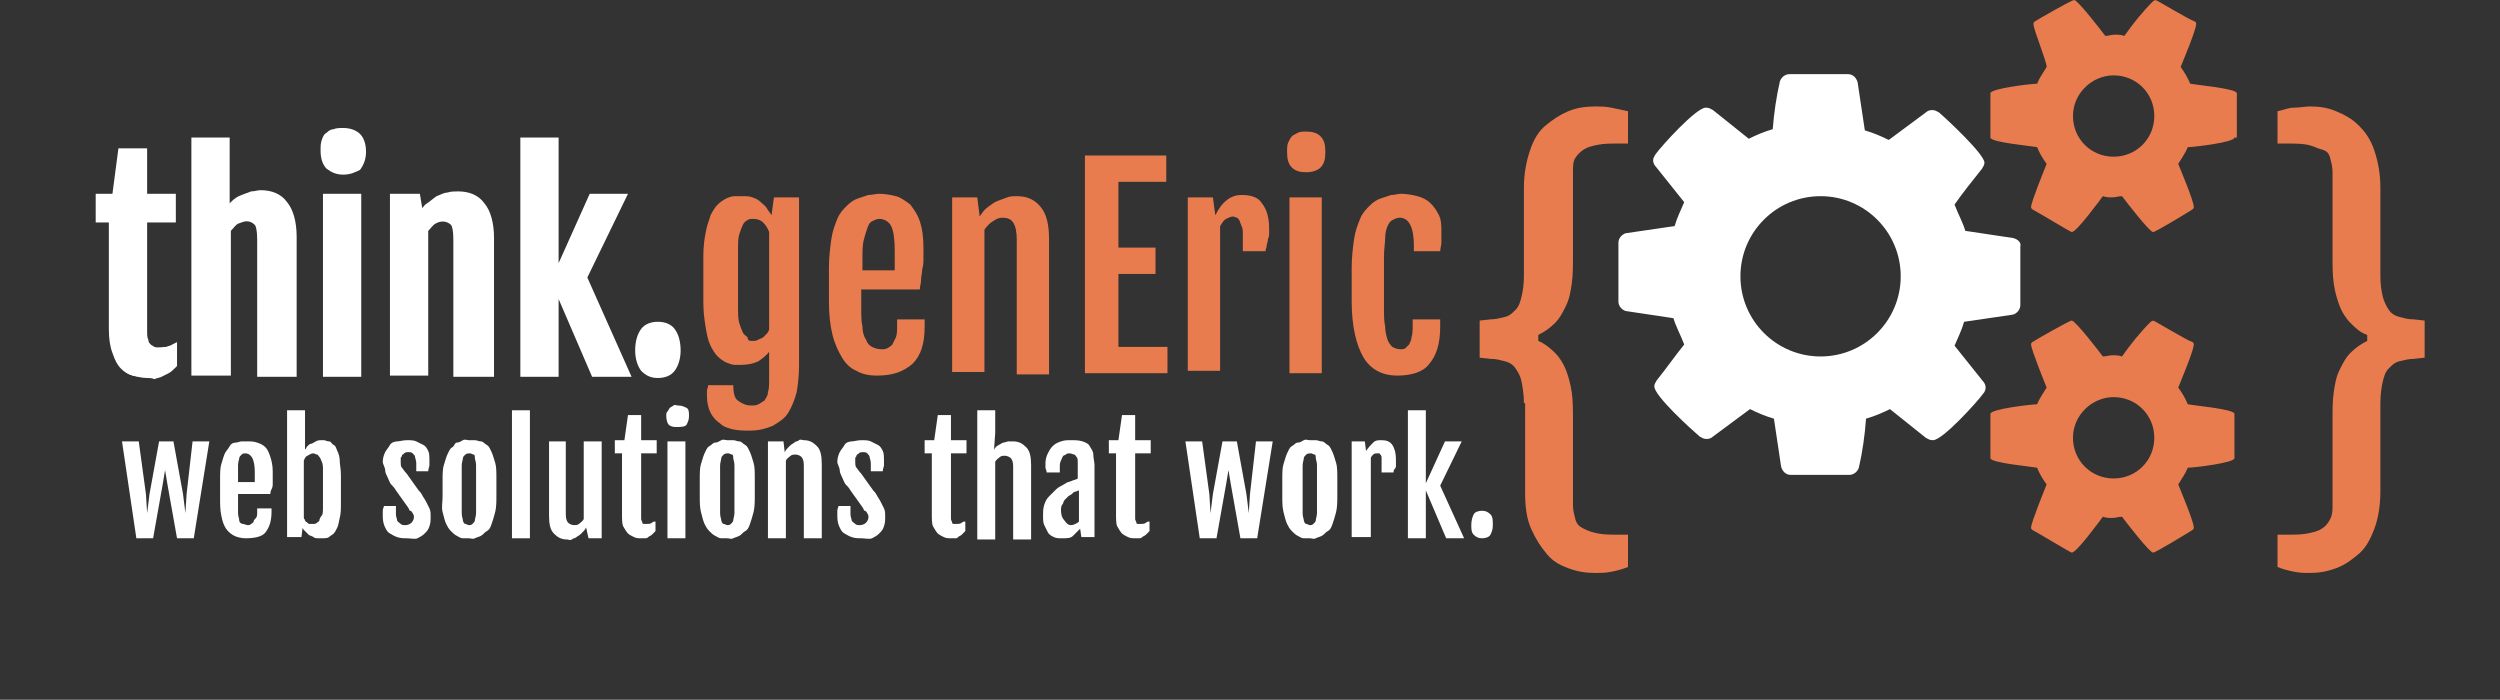 <?xml version="1.0" encoding="utf-8"?>
<!-- Generator: Adobe Illustrator 17.1.0, SVG Export Plug-In . SVG Version: 6.00 Build 0)  -->
<!DOCTYPE svg PUBLIC "-//W3C//DTD SVG 1.1//EN" "http://www.w3.org/Graphics/SVG/1.1/DTD/svg11.dtd">
<svg version="1.1" id="Layer_1" xmlns="http://www.w3.org/2000/svg" xmlns:xlink="http://www.w3.org/1999/xlink" x="0px" y="0px"
	 viewBox="0 0 209 58.5" enable-background="new 0 0 209 58.5" xml:space="preserve">
<rect x="0" y="0" width="209" height="58.5" fill="#333333" stroke="none"/>
<g>
	<g>
		<path fill="#E97C4E" d="M127.4,33.7c0-0.7-0.1-1.3-0.2-1.8s-0.3-0.8-0.5-1.1s-0.5-0.5-0.9-0.6s-0.7-0.2-1.2-0.2l-0.9-0.1v-3.1
			l0.9-0.1c0.4,0,0.8-0.1,1.2-0.2s0.6-0.3,0.9-0.6s0.4-0.7,0.5-1.1s0.2-1,0.2-1.7v-7.4c0-1.2,0.2-2.2,0.5-3.1s0.7-1.6,1.3-2.1
			s1.2-0.9,1.9-1.2s1.5-0.4,2.3-0.4c0.4,0,0.8,0,1.3,0.1s0.9,0.2,1.4,0.3V12h-0.7c-0.7,0-1.3,0-1.8,0.1s-0.9,0.2-1.2,0.4
			s-0.5,0.4-0.7,0.7s-0.2,0.7-0.2,1.2v7c0,0.9,0,1.6-0.1,2.3s-0.2,1.3-0.5,1.9s-0.5,1-0.9,1.4s-0.8,0.7-1.4,1v0.5
			c0.5,0.2,1,0.6,1.4,1s0.7,0.9,0.9,1.4s0.4,1.2,0.5,1.9s0.1,1.5,0.1,2.3v7.1c0,0.5,0.1,0.8,0.2,1.2s0.3,0.6,0.7,0.8
			s0.7,0.3,1.2,0.4s1.1,0.1,1.8,0.1h0.7v2.7c-0.5,0.2-0.9,0.3-1.4,0.4s-0.9,0.1-1.3,0.1c-0.8,0-1.5-0.1-2.3-0.4s-1.3-0.6-1.8-1.2
			s-0.9-1.2-1.3-2.1s-0.5-1.9-0.5-3.1V33.7z"/>
	</g>
	<g>
		<path fill="#E97C4E" d="M191.1,44.7c0.7,0,1.3,0,1.8-0.1s0.9-0.2,1.2-0.4s0.5-0.4,0.7-0.8s0.2-0.7,0.2-1.2v-7.1
			c0-0.9,0-1.6,0.1-2.3s0.2-1.3,0.5-1.9s0.5-1,0.9-1.4s0.8-0.7,1.4-1v-0.5c-0.6-0.2-1-0.6-1.4-1s-0.7-0.9-0.9-1.4s-0.4-1.2-0.5-1.9
			s-0.1-1.5-0.1-2.3v-7c0-0.5-0.1-0.8-0.2-1.2s-0.3-0.6-0.7-0.7s-0.7-0.3-1.2-0.4s-1.1-0.1-1.8-0.1h-0.7V9.3
			c0.5-0.1,0.9-0.3,1.4-0.3s0.9-0.1,1.3-0.1c0.8,0,1.5,0.1,2.2,0.4s1.3,0.6,1.9,1.2s1,1.2,1.3,2.1s0.5,1.9,0.5,3.1v7.4
			c0,0.7,0.1,1.3,0.2,1.7s0.3,0.8,0.5,1.1s0.5,0.5,0.9,0.6s0.7,0.2,1.2,0.2l0.9,0.1v3.1l-0.9,0.1c-0.4,0-0.8,0.1-1.2,0.2
			s-0.6,0.3-0.9,0.6s-0.4,0.7-0.5,1.1s-0.2,1.1-0.2,1.8v7.4c0,1.2-0.2,2.3-0.5,3.1s-0.7,1.6-1.3,2.1s-1.1,0.9-1.9,1.2
			s-1.5,0.4-2.2,0.4c-0.4,0-0.8,0-1.3-0.1s-0.9-0.2-1.4-0.4v-2.7H191.1z"/>
	</g>
</g>
<g>
	<g>
		<path fill="#FFFFFF" d="M9.4,18.4H8.2v-1.9h1.4l0.5-3.8h1.9v3.8h2.4v1.9h-2.4v9.4c0,0.3,0,0.6,0.1,0.8s0.1,0.3,0.3,0.5
			c0.1,0.1,0.2,0.2,0.4,0.2s0.3,0.1,0.4,0.1c0.3,0,0.5,0,0.7-0.1s0.4-0.2,0.6-0.3v1.5c-0.2,0.2-0.3,0.3-0.5,0.5
			c-0.2,0.1-0.4,0.2-0.6,0.3s-0.4,0.1-0.6,0.2c-0.2,0-0.4,0-0.6,0c-0.4,0-0.7,0-1.1-0.1c-0.3-0.1-0.7-0.3-0.9-0.6
			C10,30.4,9.8,30,9.6,29.5s-0.2-1.1-0.2-1.9V18.4z"/>
		<path fill="#FFFFFF" d="M12.3,31.6c-0.4,0-0.8-0.1-1.2-0.2c-0.4-0.1-0.7-0.3-1-0.6c-0.3-0.3-0.5-0.7-0.7-1.3
			c-0.2-0.5-0.3-1.2-0.3-2v-8.9H8v-2.4h1.4l0.5-3.8h2.4v3.8h2.4v2.4h-2.4v9.1c0,0.3,0,0.5,0.1,0.7c0,0.2,0.1,0.3,0.2,0.4
			c0.1,0.1,0.2,0.1,0.3,0.2c0.3,0.1,0.7,0,1,0c0.2-0.1,0.4-0.1,0.5-0.2l0.4-0.2v2l-0.1,0.1c-0.2,0.2-0.4,0.4-0.6,0.5
			c-0.2,0.1-0.4,0.2-0.6,0.3c-0.2,0.1-0.4,0.1-0.6,0.2C12.7,31.6,12.5,31.6,12.3,31.6z M8.5,18.2h1.1v9.4c0,0.8,0.1,1.4,0.2,1.9
			c0.1,0.5,0.3,0.8,0.6,1.1c0.2,0.3,0.5,0.4,0.8,0.5c0.5,0.1,1,0.2,1.6,0.1c0.2,0,0.4-0.1,0.5-0.1c0.2-0.1,0.3-0.2,0.5-0.3
			c0.1-0.1,0.3-0.2,0.4-0.4v-1c-0.1,0-0.2,0.1-0.3,0.1c-0.4,0.1-0.9,0.2-1.3,0c-0.2,0-0.4-0.1-0.5-0.3c-0.1-0.1-0.2-0.3-0.3-0.6
			c-0.1-0.2-0.1-0.5-0.1-0.8v-9.6h2.4v-1.4h-2.4v-3.8h-1.5l-0.5,3.8H8.5V18.2z"/>
	</g>
	<g>
		<path fill="#FFFFFF" d="M16.3,11.8H19v3.5l-0.1,2.5c0.2-0.3,0.4-0.5,0.6-0.7c0.2-0.2,0.5-0.3,0.7-0.4c0.2-0.1,0.5-0.2,0.7-0.2
			s0.5-0.1,0.8-0.1c0.9,0,1.5,0.3,2,0.9c0.5,0.6,0.7,1.5,0.7,2.7v11.3h-2.7V20c0-0.6-0.1-1.1-0.3-1.4s-0.5-0.4-0.9-0.4
			c-0.3,0-0.5,0.1-0.8,0.3S19.2,19,19,19.3v11.9h-2.7V11.8z"/>
		<path fill="#FFFFFF" d="M24.7,31.5h-3.2V20c0-0.7-0.1-1.1-0.2-1.2c-0.2-0.2-0.4-0.3-0.7-0.3c-0.2,0-0.4,0.1-0.7,0.2
			c-0.2,0.1-0.4,0.4-0.6,0.6v12.1H16V11.5h3.2v3.7L19.2,17c0.1-0.1,0.1-0.1,0.2-0.2c0.2-0.2,0.5-0.4,0.8-0.5
			c0.3-0.1,0.5-0.2,0.8-0.3c0.3,0,0.5-0.1,0.8-0.1c0.9,0,1.7,0.3,2.2,1c0.5,0.6,0.8,1.6,0.8,2.9V31.5z M22,31h2.2v-11
			c0-1.1-0.2-2-0.6-2.6c-0.4-0.5-1-0.8-1.8-0.8c-0.2,0-0.5,0-0.7,0.1c-0.2,0-0.5,0.1-0.7,0.2c-0.2,0.1-0.5,0.2-0.7,0.4
			c-0.2,0.2-0.4,0.4-0.6,0.6l-0.5,0.7l0.2-3.4l0-3.2h-2.2V31h2.2V19.2l0-0.1c0.2-0.3,0.5-0.6,0.8-0.8c0.3-0.2,0.6-0.3,1-0.3
			c0.5,0,0.8,0.2,1.1,0.5c0.2,0.3,0.4,0.8,0.4,1.5V31z"/>
	</g>
	<g>
		<path fill="#FFFFFF" d="M28.7,14.4c-0.5,0-0.9-0.1-1.2-0.4c-0.3-0.3-0.4-0.7-0.4-1.3c0-0.3,0-0.6,0.1-0.8s0.2-0.4,0.3-0.5
			c0.1-0.1,0.3-0.2,0.5-0.3c0.2-0.1,0.4-0.1,0.7-0.1c0.5,0,0.9,0.1,1.2,0.4s0.4,0.7,0.4,1.3c0,0.6-0.1,1-0.4,1.3
			C29.6,14.2,29.2,14.4,28.7,14.4z M27.3,16.5H30v14.7h-2.7V16.5z"/>
		<path fill="#FFFFFF" d="M30.2,31.5H27V16.2h3.2V31.5z M27.5,31h2.2V16.7h-2.2V31z M28.7,14.6c-0.6,0-1-0.2-1.4-0.5
			c-0.3-0.3-0.5-0.8-0.5-1.5c0-0.4,0-0.6,0.1-0.9c0.1-0.3,0.2-0.5,0.4-0.6c0.2-0.2,0.4-0.3,0.6-0.3c0.2-0.1,0.5-0.1,0.8-0.1
			c0.6,0,1.1,0.2,1.4,0.5c0.3,0.3,0.5,0.8,0.5,1.5c0,0.6-0.2,1.1-0.5,1.5C29.7,14.4,29.3,14.6,28.7,14.6z M28.7,11.2
			c-0.2,0-0.4,0-0.6,0.1c-0.2,0-0.3,0.1-0.4,0.2c-0.1,0.1-0.2,0.2-0.3,0.4c-0.1,0.2-0.1,0.4-0.1,0.7c0,0.5,0.1,0.9,0.4,1.1
			c0.2,0.3,0.6,0.4,1,0.4c0.5,0,0.8-0.1,1-0.4c0.2-0.3,0.4-0.6,0.4-1.1c0-0.5-0.1-0.9-0.3-1.1C29.5,11.3,29.1,11.2,28.7,11.2z"/>
	</g>
	<g>
		<path fill="#FFFFFF" d="M32.8,16.5h2.1l0.2,1.6v0c0.2-0.3,0.4-0.6,0.7-0.8s0.5-0.4,0.8-0.5c0.3-0.1,0.5-0.2,0.8-0.3
			s0.5-0.1,0.8-0.1c0.9,0,1.5,0.3,2,0.9c0.5,0.6,0.7,1.5,0.7,2.7v11.3h-2.7V20c0-0.6-0.1-1.1-0.3-1.4s-0.5-0.4-0.9-0.4
			c-0.3,0-0.5,0.1-0.8,0.3s-0.5,0.4-0.7,0.7v11.9h-2.7V16.5z"/>
		<path fill="#FFFFFF" d="M41.1,31.5h-3.2V20c0-0.7-0.1-1.1-0.2-1.2c-0.3-0.3-0.8-0.4-1.3-0.1c-0.2,0.1-0.4,0.4-0.6,0.6v12.1h-3.2
			V16.2h2.5l0.2,1.2c0.1-0.1,0.2-0.3,0.4-0.4c0.3-0.2,0.5-0.4,0.8-0.6c0.3-0.1,0.6-0.3,0.9-0.3c0.3-0.1,0.6-0.1,0.9-0.1
			c0.9,0,1.7,0.3,2.2,1c0.5,0.6,0.8,1.6,0.8,2.9V31.5z M38.4,31h2.2v-11c0-1.1-0.2-2-0.6-2.6c-0.4-0.5-1-0.8-1.8-0.8
			c-0.3,0-0.5,0-0.8,0.1c-0.3,0.1-0.5,0.1-0.7,0.3c-0.2,0.1-0.5,0.3-0.7,0.5s-0.4,0.5-0.6,0.8l-0.5,0.7v-0.9l-0.2-1.3H33V31h2.2
			V19.2l0-0.1c0.2-0.3,0.5-0.6,0.8-0.8c0.3-0.2,0.6-0.3,0.9-0.3c0.5,0,0.8,0.2,1.1,0.5c0.2,0.3,0.4,0.8,0.4,1.5V31z"/>
	</g>
	<g>
		<path fill="#FFFFFF" d="M43.7,11.8h2.7V23h0.1l3-6.5h2.6l-3.3,6.7l3.6,8h-2.8l-3.1-7.3h-0.1v7.3h-2.7V11.8z"/>
		<path fill="#FFFFFF" d="M52.8,31.5h-3.3l-2.8-6.5v6.5h-3.2V11.5h3.2V22l2.6-5.8h3.2l-3.4,7L52.8,31.5z M49.8,31H52l-3.5-7.7
			l3.1-6.5h-2l-3,6.5h-0.5V12H44V31h2.2v-7.3h0.5L49.8,31z"/>
	</g>
	<g>
		<path fill="#FFFFFF" d="M53.4,29.3c0-0.8,0.2-1.3,0.4-1.6c0.3-0.3,0.7-0.5,1.2-0.5c0.5,0,0.9,0.2,1.2,0.5c0.3,0.3,0.4,0.9,0.4,1.6
			c0,0.7-0.1,1.2-0.4,1.5c-0.3,0.4-0.7,0.5-1.2,0.5c-0.5,0-0.9-0.2-1.2-0.5C53.5,30.5,53.4,30,53.4,29.3z"/>
		<path fill="#FFFFFF" d="M55,31.6c-0.6,0-1-0.2-1.4-0.6c-0.3-0.4-0.5-1-0.5-1.7c0-0.8,0.2-1.4,0.5-1.8c0.3-0.4,0.8-0.6,1.4-0.6
			c0.6,0,1.1,0.2,1.4,0.6c0.3,0.4,0.5,1,0.5,1.8c0,0.7-0.2,1.3-0.5,1.7C56.1,31.4,55.6,31.6,55,31.6z M55,27.4c-0.4,0-0.8,0.1-1,0.4
			c-0.3,0.3-0.4,0.8-0.4,1.5c0,0.6,0.1,1.1,0.4,1.4c0.3,0.3,0.6,0.4,1,0.4c0.5,0,0.8-0.1,1.1-0.4c0.3-0.3,0.4-0.8,0.4-1.4
			c0-0.6-0.1-1.1-0.4-1.4C55.8,27.6,55.5,27.4,55,27.4z"/>
	</g>
	<g>
		<path fill="#E97C4E" d="M61.3,32.2c0,0.6,0.1,1.1,0.4,1.3s0.6,0.4,1.1,0.4c0.2,0,0.4,0,0.6-0.1c0.2-0.1,0.3-0.2,0.5-0.3
			c0.1-0.2,0.3-0.4,0.3-0.7c0.1-0.3,0.1-0.7,0.1-1.1v-2.3c-0.2,0.3-0.6,0.6-0.9,0.8c-0.4,0.2-0.9,0.3-1.4,0.3c-0.2,0-0.4,0-0.6,0
			s-0.4-0.1-0.7-0.2c-0.2-0.1-0.5-0.3-0.7-0.5c-0.2-0.2-0.4-0.5-0.6-0.9c-0.2-0.4-0.3-0.9-0.4-1.5c-0.1-0.6-0.2-1.3-0.2-2.1v-3.9
			c0-0.8,0.1-1.5,0.2-2c0.1-0.6,0.3-1,0.4-1.4c0.2-0.4,0.4-0.7,0.6-0.9c0.2-0.2,0.5-0.4,0.7-0.5c0.2-0.1,0.5-0.2,0.7-0.2
			c0.2,0,0.4,0,0.6,0c0.4,0,0.7,0,0.9,0.1c0.3,0.1,0.5,0.2,0.7,0.4s0.4,0.3,0.5,0.5s0.3,0.4,0.4,0.6l0.2-1.5h2.1v14.1
			c0,0.8-0.1,1.6-0.2,2.2c-0.2,0.7-0.4,1.2-0.7,1.7c-0.3,0.5-0.8,0.8-1.3,1.1c-0.5,0.2-1.1,0.4-1.9,0.4c-0.5,0-0.9,0-1.4-0.1
			c-0.4-0.1-0.8-0.2-1.1-0.5c-0.3-0.2-0.6-0.5-0.8-0.9c-0.2-0.4-0.3-0.9-0.3-1.4c0-0.1,0-0.2,0-0.4s0.1-0.3,0.1-0.5H61.3z
			 M62.9,28.5c0.2,0,0.3,0,0.5-0.1c0.1-0.1,0.3-0.1,0.4-0.2s0.2-0.2,0.3-0.3c0.1-0.1,0.2-0.3,0.2-0.4v-8.1c-0.1-0.3-0.3-0.6-0.5-0.8
			c-0.2-0.2-0.5-0.3-0.8-0.3c-0.2,0-0.4,0-0.5,0.1c-0.2,0.1-0.3,0.2-0.4,0.4c-0.1,0.2-0.2,0.5-0.3,0.8c-0.1,0.3-0.1,0.8-0.1,1.3v4.8
			c0,0.5,0,1,0.1,1.3c0.1,0.3,0.2,0.6,0.3,0.8c0.1,0.2,0.3,0.3,0.4,0.4C62.5,28.5,62.7,28.5,62.9,28.5z"/>
	</g>
	<g>
		<path fill="#E97C4E" d="M73.3,31.4c-0.6,0-1.2-0.1-1.7-0.4c-0.5-0.2-0.9-0.6-1.2-1.1s-0.6-1.1-0.8-1.9c-0.2-0.8-0.3-1.7-0.3-2.8
			v-2.8c0-0.9,0.1-1.7,0.2-2.4c0.1-0.7,0.3-1.2,0.5-1.7s0.5-0.8,0.8-1.1s0.6-0.5,0.9-0.6c0.3-0.1,0.6-0.2,0.9-0.3
			c0.3,0,0.6-0.1,0.9-0.1c0.5,0,1,0.1,1.4,0.2c0.4,0.1,0.8,0.4,1.2,0.7c0.3,0.4,0.6,0.8,0.8,1.4c0.2,0.6,0.3,1.3,0.3,2.2
			c0,0.3,0,0.6,0,0.9c0,0.3,0,0.6-0.1,0.9c0,0.3-0.1,0.6-0.1,0.9c0,0.3-0.1,0.5-0.1,0.8h-4.9v1.5c0,0.6,0,1.2,0.1,1.6
			c0,0.4,0.1,0.8,0.3,1.1c0.1,0.3,0.3,0.5,0.5,0.6s0.5,0.2,0.8,0.2c0.2,0,0.3,0,0.5-0.1c0.2-0.1,0.3-0.2,0.4-0.3
			c0.1-0.2,0.2-0.4,0.3-0.6c0.1-0.3,0.1-0.6,0.1-1v-0.5h2.3v0.6c0,1.4-0.3,2.4-1,3.1C75.5,31.1,74.6,31.4,73.3,31.4z M74.8,22.5
			c0-0.1,0-0.2,0-0.3c0-0.1,0-0.3,0-0.4c0-0.1,0-0.3,0-0.4c0-0.1,0-0.3,0-0.4c0-1-0.1-1.7-0.3-2.1c-0.2-0.4-0.6-0.6-1-0.6
			c-0.2,0-0.4,0.1-0.6,0.2c-0.2,0.1-0.3,0.3-0.4,0.6c-0.1,0.3-0.2,0.6-0.3,1c-0.1,0.4-0.1,1-0.1,1.6v0.9H74.8z"/>
	</g>
	<g>
		<path fill="#E97C4E" d="M79.6,16.5h2.1l0.2,1.6v0c0.2-0.3,0.4-0.6,0.7-0.8s0.5-0.4,0.8-0.5c0.3-0.1,0.5-0.2,0.8-0.3
			s0.5-0.1,0.8-0.1c0.9,0,1.5,0.3,2,0.9c0.5,0.6,0.7,1.5,0.7,2.7v11.3H85V20c0-0.6-0.1-1.1-0.3-1.4s-0.5-0.4-0.9-0.4
			c-0.3,0-0.5,0.1-0.8,0.3s-0.5,0.4-0.7,0.7v11.9h-2.7V16.5z"/>
	</g>
	<g>
		<path fill="#E97C4E" d="M90.7,13h6.8v2.2h-4v5.5h3.1v2.2h-3.1V29h4.1v2.2h-6.9V13z"/>
	</g>
	<g>
		<path fill="#E97C4E" d="M99.4,16.5h2l0.2,1.5c0.3-0.6,0.6-1,1-1.3c0.4-0.3,0.8-0.4,1.2-0.4c0.8,0,1.4,0.2,1.7,0.7
			c0.4,0.5,0.6,1.2,0.6,2.1c0,0.1,0,0.3,0,0.4s0,0.3-0.1,0.5c0,0.2-0.1,0.4-0.1,0.5c0,0.2-0.1,0.3-0.1,0.5h-1.9v-1.4
			c0-0.3,0-0.5-0.1-0.7s-0.1-0.3-0.2-0.5c-0.1-0.1-0.1-0.2-0.2-0.2c-0.1,0-0.2-0.1-0.3-0.1c-0.2,0-0.4,0.1-0.6,0.2
			c-0.2,0.1-0.3,0.3-0.5,0.6v12.1h-2.7V16.5z"/>
	</g>
	<g>
		<path fill="#E97C4E" d="M109.2,14.4c-0.5,0-0.9-0.1-1.2-0.4c-0.3-0.3-0.4-0.7-0.4-1.3c0-0.3,0-0.6,0.1-0.8s0.2-0.4,0.3-0.5
			c0.1-0.1,0.3-0.2,0.5-0.3c0.2-0.1,0.4-0.1,0.7-0.1c0.5,0,0.9,0.1,1.2,0.4s0.4,0.7,0.4,1.3c0,0.6-0.1,1-0.4,1.3
			C110.2,14.2,109.8,14.4,109.2,14.4z M107.8,16.5h2.7v14.7h-2.7V16.5z"/>
	</g>
	<g>
		<path fill="#E97C4E" d="M116.8,31.4c-1.2,0-2.2-0.5-2.8-1.5s-1-2.6-1-4.7v-2.8c0-0.9,0.1-1.7,0.2-2.4s0.3-1.2,0.5-1.7
			s0.5-0.8,0.8-1.1c0.3-0.3,0.6-0.5,0.9-0.6c0.3-0.1,0.6-0.2,0.9-0.3c0.3,0,0.6-0.1,0.8-0.1c0.5,0,1,0.1,1.4,0.2s0.8,0.3,1.1,0.6
			c0.3,0.3,0.5,0.6,0.7,1c0.2,0.4,0.2,0.9,0.2,1.4c0,0.3,0,0.6,0,0.9c0,0.2-0.1,0.5-0.1,0.7h-2.2v-0.5c0-0.7-0.1-1.3-0.3-1.7
			c-0.2-0.4-0.5-0.6-0.9-0.6c-0.2,0-0.4,0.1-0.6,0.2c-0.2,0.1-0.3,0.3-0.4,0.5c-0.1,0.2-0.2,0.6-0.2,1s-0.1,0.9-0.1,1.6v4.2
			c0,0.6,0,1.2,0.1,1.6c0,0.4,0.1,0.8,0.2,1.1c0.1,0.3,0.3,0.5,0.4,0.6c0.2,0.1,0.4,0.2,0.7,0.2c0.1,0,0.3,0,0.4-0.1
			c0.1-0.1,0.2-0.2,0.3-0.3c0.1-0.2,0.2-0.4,0.2-0.6c0.1-0.3,0.1-0.6,0.1-1v-0.5h2.3v0.6c0,1.4-0.3,2.4-0.9,3.1
			C119,31.1,118,31.4,116.8,31.4z"/>
	</g>
</g>
<g>
	<g>
		<path fill="#FFFFFF" d="M10.2,36.9h1.4l0.6,4.4l0.1,1.6h0l0.2-1.6l0.8-4.4h1.2l0.8,4.4l0.2,1.6h0l0.1-1.6l0.5-4.4h1.4l-1.3,8.1
			h-1.4l-0.8-4.5l-0.2-1.2h0l-0.2,1.2l-0.8,4.5h-1.4L10.2,36.9z"/>
	</g>
	<g>
		<path fill="#FFFFFF" d="M20.5,45c-0.3,0-0.7-0.1-0.9-0.2s-0.5-0.3-0.7-0.6s-0.3-0.6-0.4-1.1s-0.1-0.9-0.1-1.5v-1.5
			c0-0.5,0-1,0.1-1.3s0.2-0.7,0.3-0.9s0.3-0.4,0.4-0.6s0.3-0.3,0.5-0.3s0.3-0.1,0.5-0.1s0.3,0,0.5,0c0.3,0,0.5,0,0.8,0.1
			s0.5,0.2,0.7,0.4s0.3,0.5,0.4,0.8s0.2,0.7,0.2,1.2c0,0.2,0,0.3,0,0.5s0,0.3,0,0.5s0,0.3-0.1,0.5s-0.1,0.3-0.1,0.4h-2.7V42
			c0,0.4,0,0.6,0,0.9s0.1,0.4,0.1,0.6s0.2,0.3,0.3,0.3s0.3,0.1,0.4,0.1c0.1,0,0.2,0,0.3-0.1s0.2-0.1,0.2-0.2s0.1-0.2,0.2-0.3
			s0.1-0.3,0.1-0.5v-0.3h1.2v0.3c0,0.8-0.2,1.3-0.5,1.7S21.2,45,20.5,45z M21.3,40.2c0,0,0-0.1,0-0.2s0-0.1,0-0.2s0-0.2,0-0.2
			s0-0.1,0-0.2c0-0.5-0.1-0.9-0.2-1.1s-0.3-0.4-0.6-0.4c-0.1,0-0.2,0-0.3,0.1s-0.2,0.2-0.2,0.3s-0.1,0.3-0.1,0.6s0,0.5,0,0.9v0.5
			H21.3z"/>
	</g>
	<g>
		<path fill="#FFFFFF" d="M24,34.3h1.5v2.2l0,1.1l0,0c0.1-0.1,0.1-0.2,0.2-0.3s0.2-0.2,0.3-0.2s0.2-0.1,0.4-0.2s0.3-0.1,0.4-0.1
			c0.1,0,0.2,0,0.3,0s0.2,0.1,0.4,0.1s0.2,0.2,0.4,0.3s0.2,0.3,0.3,0.5s0.2,0.5,0.2,0.8s0.1,0.7,0.1,1.2v2.4c0,0.5,0,0.8-0.1,1.2
			s-0.1,0.6-0.2,0.8s-0.2,0.4-0.3,0.5s-0.3,0.2-0.4,0.3S27.1,45,27,45s-0.2,0-0.3,0c-0.2,0-0.4,0-0.5-0.1s-0.3-0.1-0.4-0.2
			s-0.2-0.2-0.3-0.3s-0.2-0.2-0.2-0.3l-0.1,0.8H24V34.3z M25.4,43.3c0,0.1,0.1,0.1,0.1,0.2s0.1,0.1,0.2,0.2s0.1,0.1,0.2,0.1
			s0.2,0,0.3,0c0.1,0,0.2,0,0.3-0.1s0.2-0.1,0.2-0.2s0.1-0.3,0.2-0.4s0.1-0.4,0.1-0.7v-3.1c0-0.3,0-0.5-0.1-0.7s-0.1-0.3-0.2-0.4
			s-0.1-0.2-0.2-0.2s-0.2-0.1-0.3-0.1c-0.2,0-0.3,0.1-0.5,0.2s-0.2,0.2-0.3,0.4V43.3z"/>
	</g>
	<g>
		<path fill="#FFFFFF" d="M32,43.2c0-0.2,0-0.3,0-0.5s0.1-0.3,0.1-0.4h1c0,0.3,0,0.5,0,0.7s0.1,0.4,0.1,0.5s0.2,0.2,0.3,0.3
			s0.2,0.1,0.4,0.1c0.2,0,0.4-0.1,0.5-0.2s0.2-0.3,0.2-0.4c0-0.1,0-0.2,0-0.2s-0.1-0.2-0.1-0.2s-0.1-0.2-0.2-0.2s-0.1-0.2-0.2-0.3
			L33.1,41c-0.1-0.2-0.3-0.4-0.4-0.5s-0.2-0.4-0.3-0.6s-0.2-0.4-0.2-0.6S32,38.8,32,38.6c0-0.3,0.1-0.6,0.2-0.8s0.3-0.4,0.4-0.6
			s0.4-0.3,0.6-0.3s0.5-0.1,0.8-0.1c0.3,0,0.6,0,0.8,0.1s0.4,0.2,0.6,0.3s0.3,0.3,0.4,0.5s0.1,0.5,0.1,0.7c0,0.2,0,0.4,0,0.5
			s-0.1,0.3-0.1,0.5h-1c0-0.3,0-0.5,0-0.7s-0.1-0.4-0.1-0.5s-0.1-0.2-0.2-0.3s-0.2-0.1-0.4-0.1c-0.1,0-0.2,0-0.3,0.1
			s-0.2,0.1-0.2,0.2s-0.1,0.1-0.1,0.2s0,0.2,0,0.3c0,0.2,0,0.4,0.1,0.5s0.2,0.3,0.4,0.5L35,41c0.1,0.1,0.2,0.2,0.3,0.4
			s0.2,0.3,0.3,0.5s0.2,0.4,0.3,0.6s0.1,0.4,0.1,0.7c0,0.3,0,0.5-0.1,0.8s-0.2,0.4-0.4,0.6s-0.4,0.3-0.6,0.4S34.3,45,34,45
			c-0.3,0-0.5,0-0.8-0.1s-0.4-0.2-0.6-0.3s-0.3-0.3-0.4-0.5S32,43.6,32,43.2z"/>
	</g>
	<g>
		<path fill="#FFFFFF" d="M39.2,45c-0.2,0-0.3,0-0.5,0s-0.3-0.1-0.5-0.2s-0.3-0.2-0.5-0.4s-0.3-0.4-0.4-0.6s-0.2-0.6-0.3-1
			S37,42,37,41.5v-1.3c0-0.5,0-1,0.1-1.3s0.2-0.7,0.3-0.9s0.2-0.5,0.4-0.6S38,37,38.2,37s0.3-0.1,0.5-0.2s0.3,0,0.5,0
			c0.2,0,0.3,0,0.5,0s0.3,0.1,0.5,0.1s0.3,0.2,0.5,0.3s0.3,0.4,0.4,0.6s0.2,0.6,0.3,0.9s0.1,0.8,0.1,1.4v1.3c0,0.5,0,1-0.1,1.4
			s-0.2,0.7-0.3,1s-0.2,0.5-0.4,0.6s-0.3,0.3-0.5,0.4s-0.3,0.1-0.5,0.2S39.4,45,39.2,45z M39.2,43.9c0.1,0,0.2,0,0.3-0.1
			s0.2-0.2,0.2-0.3s0.1-0.4,0.1-0.6s0-0.6,0-1v-2c0-0.4,0-0.7,0-1s-0.1-0.5-0.1-0.6S39.7,38,39.6,38s-0.2-0.1-0.3-0.1
			c-0.1,0-0.3,0-0.4,0.1s-0.2,0.2-0.2,0.3s-0.1,0.4-0.1,0.6s0,0.6,0,1v2c0,0.4,0,0.7,0,1s0.1,0.5,0.1,0.6s0.1,0.3,0.2,0.3
			S39.1,43.9,39.2,43.9z"/>
	</g>
	<g>
		<path fill="#FFFFFF" d="M42.8,34.3h1.5v10.7h-1.5V34.3z"/>
	</g>
	<g>
		<path fill="#FFFFFF" d="M45.8,36.9h1.5v6.1c0,0.4,0.1,0.6,0.2,0.7s0.3,0.2,0.5,0.2c0.1,0,0.3,0,0.4-0.1s0.3-0.2,0.4-0.4v-6.5h1.5
			v8.1h-1.1L49,44.1h0c-0.1,0.2-0.2,0.3-0.4,0.5s-0.3,0.2-0.4,0.3s-0.3,0.1-0.4,0.2s-0.3,0-0.4,0c-0.5,0-0.8-0.2-1.1-0.5
			s-0.4-0.8-0.4-1.5V36.9z"/>
	</g>
	<g>
		<path fill="#FFFFFF" d="M52,37.9h-0.6v-1.1h0.8l0.3-2.1h1.1v2.1h1.3v1.1h-1.3V43c0,0.2,0,0.3,0,0.4s0.1,0.2,0.1,0.3
			s0.1,0.1,0.2,0.1s0.2,0,0.2,0c0.1,0,0.3,0,0.4-0.1s0.2-0.1,0.3-0.1v0.8c-0.1,0.1-0.2,0.2-0.3,0.3s-0.2,0.1-0.3,0.2S54,45,53.9,45
			s-0.2,0-0.3,0c-0.2,0-0.4,0-0.6-0.1s-0.4-0.2-0.5-0.3s-0.3-0.4-0.4-0.6S52,43.4,52,42.9V37.9z"/>
	</g>
	<g>
		<path fill="#FFFFFF" d="M56.5,35.7c-0.3,0-0.5-0.1-0.6-0.2s-0.2-0.4-0.2-0.7c0-0.2,0-0.3,0.1-0.4s0.1-0.2,0.2-0.3s0.2-0.1,0.3-0.2
			s0.2,0,0.4,0c0.3,0,0.5,0.1,0.7,0.2s0.2,0.4,0.2,0.7c0,0.3-0.1,0.5-0.2,0.7S56.8,35.7,56.5,35.7z M55.8,36.9h1.5v8.1h-1.5V36.9z"
			/>
	</g>
	<g>
		<path fill="#FFFFFF" d="M60.8,45c-0.2,0-0.3,0-0.5,0s-0.3-0.1-0.5-0.2s-0.3-0.2-0.5-0.4s-0.3-0.4-0.4-0.6s-0.2-0.6-0.3-1
			s-0.1-0.8-0.1-1.4v-1.3c0-0.5,0-1,0.1-1.3s0.2-0.7,0.3-0.9s0.2-0.5,0.4-0.6s0.3-0.3,0.5-0.3s0.3-0.1,0.5-0.2s0.3,0,0.5,0
			c0.2,0,0.3,0,0.5,0s0.3,0.1,0.5,0.1s0.3,0.2,0.5,0.3s0.3,0.4,0.4,0.6s0.2,0.6,0.3,0.9s0.1,0.8,0.1,1.4v1.3c0,0.5,0,1-0.1,1.4
			s-0.2,0.7-0.3,1s-0.2,0.5-0.4,0.6s-0.3,0.3-0.5,0.4s-0.3,0.1-0.5,0.2S61,45,60.8,45z M60.8,43.9c0.1,0,0.2,0,0.3-0.1
			s0.2-0.2,0.2-0.3s0.1-0.4,0.1-0.6s0-0.6,0-1v-2c0-0.4,0-0.7,0-1s-0.1-0.5-0.1-0.6S61.3,38,61.2,38s-0.2-0.1-0.3-0.1
			c-0.1,0-0.3,0-0.4,0.1s-0.2,0.2-0.2,0.3s-0.1,0.4-0.1,0.6s0,0.6,0,1v2c0,0.4,0,0.7,0,1s0.1,0.5,0.1,0.6s0.1,0.3,0.2,0.3
			S60.7,43.9,60.8,43.9z"/>
	</g>
	<g>
		<path fill="#FFFFFF" d="M64.4,36.9h1.1l0.1,0.9v0c0.1-0.2,0.2-0.3,0.4-0.5s0.3-0.2,0.4-0.3s0.3-0.1,0.4-0.2s0.3,0,0.4,0
			c0.5,0,0.8,0.2,1.1,0.5s0.4,0.8,0.4,1.5v6.2h-1.5v-6.1c0-0.4-0.1-0.6-0.2-0.7s-0.3-0.2-0.5-0.2c-0.1,0-0.3,0-0.4,0.1
			s-0.3,0.2-0.4,0.4v6.5h-1.5V36.9z"/>
	</g>
	<g>
		<path fill="#FFFFFF" d="M70,43.2c0-0.2,0-0.3,0-0.5s0.1-0.3,0.1-0.4h1c0,0.3,0,0.5,0,0.7s0.1,0.4,0.1,0.5s0.2,0.2,0.3,0.3
			s0.2,0.1,0.4,0.1c0.2,0,0.4-0.1,0.5-0.2s0.2-0.3,0.2-0.4c0-0.1,0-0.2,0-0.2s-0.1-0.2-0.1-0.2s-0.1-0.2-0.2-0.2s-0.1-0.2-0.2-0.3
			L71.1,41c-0.1-0.2-0.3-0.4-0.4-0.5s-0.2-0.4-0.3-0.6s-0.2-0.4-0.2-0.6S70,38.8,70,38.6c0-0.3,0.1-0.6,0.2-0.8s0.3-0.4,0.4-0.6
			s0.4-0.3,0.6-0.3s0.5-0.1,0.8-0.1c0.3,0,0.6,0,0.8,0.1s0.4,0.2,0.6,0.3s0.3,0.3,0.4,0.5s0.1,0.5,0.1,0.7c0,0.2,0,0.4,0,0.5
			s-0.1,0.3-0.1,0.5h-1c0-0.3,0-0.5,0-0.7s-0.1-0.4-0.1-0.5s-0.1-0.2-0.2-0.3s-0.2-0.1-0.4-0.1c-0.1,0-0.2,0-0.3,0.1
			s-0.2,0.1-0.2,0.2s-0.1,0.1-0.1,0.2s0,0.2,0,0.3c0,0.2,0,0.4,0.1,0.5s0.2,0.3,0.4,0.5L73,41c0.1,0.1,0.2,0.2,0.3,0.4
			s0.2,0.3,0.3,0.5s0.2,0.4,0.3,0.6s0.1,0.4,0.1,0.7c0,0.3,0,0.5-0.1,0.8s-0.2,0.4-0.4,0.6s-0.4,0.3-0.6,0.4S72.3,45,72,45
			c-0.3,0-0.5,0-0.8-0.1s-0.4-0.2-0.6-0.3s-0.3-0.3-0.4-0.5S70,43.6,70,43.2z"/>
	</g>
	<g>
		<path fill="#FFFFFF" d="M77.9,37.9h-0.6v-1.1h0.8l0.3-2.1h1.1v2.1h1.3v1.1h-1.3V43c0,0.2,0,0.3,0,0.4s0.1,0.2,0.1,0.3
			s0.1,0.1,0.2,0.1s0.2,0,0.2,0c0.1,0,0.3,0,0.4-0.1s0.2-0.1,0.3-0.1v0.8c-0.1,0.1-0.2,0.2-0.3,0.3s-0.2,0.1-0.3,0.2S80,45,79.8,45
			s-0.2,0-0.3,0c-0.2,0-0.4,0-0.6-0.1s-0.4-0.2-0.5-0.3s-0.3-0.4-0.4-0.6s-0.1-0.6-0.1-1.1V37.9z"/>
	</g>
	<g>
		<path fill="#FFFFFF" d="M81.7,34.3h1.5v1.9l-0.1,1.4c0.1-0.2,0.2-0.3,0.4-0.4s0.3-0.2,0.4-0.2s0.3-0.1,0.4-0.1s0.3,0,0.4,0
			c0.5,0,0.8,0.2,1.1,0.5s0.4,0.8,0.4,1.5v6.2h-1.5v-6.1c0-0.4-0.1-0.6-0.2-0.7s-0.3-0.2-0.5-0.2c-0.1,0-0.3,0-0.4,0.1
			s-0.3,0.2-0.4,0.4v6.5h-1.5V34.3z"/>
	</g>
	<g>
		<path fill="#FFFFFF" d="M88.8,45c-0.3,0-0.5,0-0.7-0.1s-0.4-0.2-0.5-0.4s-0.2-0.4-0.3-0.6s-0.1-0.5-0.1-0.8c0-0.3,0-0.6,0.1-0.9
			s0.2-0.5,0.4-0.7s0.4-0.4,0.6-0.6s0.5-0.3,0.8-0.5c0.1-0.1,0.3-0.1,0.5-0.2s0.4-0.1,0.5-0.2V39c0-0.2,0-0.3,0-0.4s0-0.3-0.1-0.4
			s-0.1-0.2-0.2-0.2s-0.2-0.1-0.4-0.1c-0.1,0-0.2,0-0.3,0.1S89,38,88.9,38.1s-0.1,0.2-0.2,0.4s-0.1,0.3-0.1,0.6v0.4h-1.1
			c0-0.2-0.1-0.3-0.1-0.4s0-0.3,0-0.4c0-0.3,0.1-0.6,0.2-0.8s0.2-0.4,0.4-0.6s0.4-0.3,0.7-0.4s0.5-0.1,0.8-0.1c0.4,0,0.7,0,1,0.1
			s0.5,0.2,0.6,0.4s0.3,0.4,0.3,0.7s0.1,0.6,0.1,0.9v6h-1.1l-0.1-0.7c-0.2,0.2-0.4,0.4-0.6,0.6S89.2,45,88.8,45z M89.5,43.9
			c0.1,0,0.2,0,0.4-0.1s0.2-0.1,0.3-0.2V41c-0.1,0-0.2,0.1-0.3,0.1s-0.2,0.1-0.3,0.2c-0.1,0.1-0.2,0.1-0.3,0.2s-0.2,0.2-0.3,0.3
			s-0.1,0.3-0.2,0.4s-0.1,0.3-0.1,0.5c0,0.3,0.1,0.6,0.2,0.7S89.2,43.9,89.5,43.9z"/>
	</g>
	<g>
		<path fill="#FFFFFF" d="M93.3,37.9h-0.6v-1.1h0.8l0.3-2.1h1.1v2.1h1.3v1.1h-1.3V43c0,0.2,0,0.3,0,0.4s0.1,0.2,0.1,0.3
			s0.1,0.1,0.2,0.1s0.2,0,0.2,0c0.1,0,0.3,0,0.4-0.1s0.2-0.1,0.3-0.1v0.8c-0.1,0.1-0.2,0.2-0.3,0.3s-0.2,0.1-0.3,0.2
			S95.3,45,95.2,45s-0.2,0-0.3,0c-0.2,0-0.4,0-0.6-0.1s-0.4-0.2-0.5-0.3s-0.3-0.4-0.4-0.6s-0.1-0.6-0.1-1.1V37.9z"/>
	</g>
	<g>
		<path fill="#FFFFFF" d="M99.1,36.9h1.4l0.6,4.4l0.1,1.6h0l0.2-1.6l0.8-4.4h1.2l0.8,4.4l0.2,1.6h0l0.1-1.6l0.5-4.4h1.4l-1.3,8.1
			h-1.4l-0.8-4.5l-0.2-1.2h0l-0.2,1.2l-0.8,4.5h-1.4L99.1,36.9z"/>
	</g>
	<g>
		<path fill="#FFFFFF" d="M109.5,45c-0.2,0-0.3,0-0.5,0s-0.3-0.1-0.5-0.2s-0.3-0.2-0.5-0.4s-0.3-0.4-0.4-0.6s-0.2-0.6-0.3-1
			s-0.1-0.8-0.1-1.4v-1.3c0-0.5,0-1,0.1-1.3s0.2-0.7,0.3-0.9s0.2-0.5,0.4-0.6s0.3-0.3,0.5-0.3s0.3-0.1,0.5-0.2s0.3,0,0.5,0
			c0.2,0,0.3,0,0.5,0s0.3,0.1,0.5,0.1s0.3,0.2,0.5,0.3s0.3,0.4,0.4,0.6s0.2,0.6,0.3,0.9s0.1,0.8,0.1,1.4v1.3c0,0.5,0,1-0.1,1.4
			s-0.2,0.7-0.3,1s-0.2,0.5-0.4,0.6s-0.3,0.3-0.5,0.4s-0.3,0.1-0.5,0.2S109.7,45,109.5,45z M109.5,43.9c0.1,0,0.2,0,0.3-0.1
			s0.2-0.2,0.2-0.3s0.1-0.4,0.1-0.6s0-0.6,0-1v-2c0-0.4,0-0.7,0-1s-0.1-0.5-0.1-0.6S110,38,109.9,38s-0.2-0.1-0.3-0.1
			c-0.1,0-0.3,0-0.4,0.1s-0.2,0.2-0.2,0.3s-0.1,0.4-0.1,0.6s0,0.6,0,1v2c0,0.4,0,0.7,0,1s0.1,0.5,0.1,0.6s0.1,0.3,0.2,0.3
			S109.4,43.9,109.5,43.9z"/>
	</g>
	<g>
		<path fill="#FFFFFF" d="M113,36.9h1.1l0.1,0.8c0.2-0.3,0.4-0.5,0.6-0.7s0.4-0.2,0.7-0.2c0.4,0,0.7,0.1,0.9,0.4s0.3,0.7,0.3,1.2
			c0,0.1,0,0.1,0,0.2s0,0.2,0,0.3s0,0.2-0.1,0.3s-0.1,0.2-0.1,0.3h-1v-0.8c0-0.2,0-0.3,0-0.4s0-0.2-0.1-0.3s-0.1-0.1-0.1-0.1
			s-0.1,0-0.2,0c-0.1,0-0.2,0-0.3,0.1s-0.2,0.2-0.2,0.3v6.6H113V36.9z"/>
	</g>
	<g>
		<path fill="#FFFFFF" d="M117.7,34.3h1.5v6.1h0l1.6-3.5h1.4l-1.8,3.7l2,4.4h-1.5l-1.7-4h0v4h-1.5V34.3z"/>
	</g>
	<g>
		<path fill="#FFFFFF" d="M123,43.9c0-0.4,0.1-0.7,0.2-0.9s0.4-0.3,0.7-0.3c0.3,0,0.5,0.1,0.7,0.3s0.2,0.5,0.2,0.9
			c0,0.4-0.1,0.6-0.2,0.8s-0.4,0.3-0.7,0.3c-0.3,0-0.5-0.1-0.7-0.3S123,44.2,123,43.9z"/>
	</g>
</g>
<g>
	<g>
		<path fill="#E97C4E" d="M186.8,11.5c0,0.4-3.4,0.8-3.9,0.8c-0.2,0.5-0.5,0.9-0.8,1.4c0.2,0.5,1.3,3.1,1.3,3.6c0,0.1,0,0.1-0.1,0.2
			c-0.3,0.2-3.1,1.9-3.3,1.9c-0.3,0-2.3-2.6-2.6-3c-0.3,0-0.5,0.1-0.8,0.1c-0.3,0-0.5,0-0.8-0.1c-0.3,0.4-2.2,3-2.6,3
			c-0.1,0-2.9-1.7-3.3-1.9c-0.1-0.1-0.1-0.1-0.1-0.2c0-0.4,1.1-3.1,1.3-3.6c-0.3-0.4-0.6-0.9-0.8-1.4c-0.5-0.1-3.9-0.4-3.9-0.8V7.8
			c0-0.4,3.4-0.8,3.9-0.8c0.2-0.5,0.5-0.9,0.8-1.4C171.1,5.1,170,2.5,170,2c0-0.1,0-0.1,0.1-0.2c0.3-0.2,3.1-1.8,3.3-1.8
			c0.3,0,2.3,2.6,2.6,3c0.3,0,0.5-0.1,0.8-0.1c0.3,0,0.5,0,0.8,0.1c0.7-1,1.5-2,2.4-2.9l0.2-0.1c0.1,0,2.9,1.7,3.3,1.8
			c0.1,0.1,0.1,0.1,0.1,0.2c0,0.5-1.1,3.1-1.3,3.6c0.3,0.4,0.6,0.9,0.8,1.4c0.5,0.1,3.9,0.4,3.9,0.8V11.5z M186.8,38.3
			c0,0.4-3.4,0.8-3.9,0.8c-0.2,0.5-0.5,0.9-0.8,1.4c0.2,0.5,1.3,3.1,1.3,3.6c0,0.1,0,0.1-0.1,0.2c-0.3,0.2-3.1,1.9-3.3,1.9
			c-0.3,0-2.3-2.6-2.6-3c-0.3,0-0.5,0.1-0.8,0.1c-0.3,0-0.5,0-0.8-0.1c-0.3,0.4-2.2,3-2.6,3c-0.1,0-2.9-1.7-3.3-1.9
			c-0.1-0.1-0.1-0.1-0.1-0.2c0-0.4,1.1-3.1,1.3-3.6c-0.3-0.4-0.6-0.9-0.8-1.4c-0.5-0.1-3.9-0.4-3.9-0.8v-3.7c0-0.4,3.4-0.8,3.9-0.8
			c0.2-0.5,0.5-0.9,0.8-1.4c-0.2-0.5-1.3-3.2-1.3-3.6c0-0.1,0-0.1,0.1-0.2c0.3-0.2,3.1-1.8,3.3-1.8c0.3,0,2.3,2.6,2.6,3
			c0.3,0,0.5-0.1,0.8-0.1c0.3,0,0.5,0,0.8,0.1c0.7-1,1.5-2,2.4-2.9l0.2-0.1c0.1,0,2.9,1.7,3.3,1.8c0.1,0.1,0.1,0.1,0.1,0.2
			c0,0.5-1.1,3.1-1.3,3.6c0.3,0.4,0.6,0.9,0.8,1.4c0.5,0.1,3.9,0.4,3.9,0.8V38.3z M176.7,6.3c-1.8,0-3.4,1.5-3.4,3.4
			c0,1.9,1.5,3.4,3.4,3.4c1.9,0,3.4-1.5,3.4-3.4S178.6,6.3,176.7,6.3z M176.7,33.2c-1.8,0-3.4,1.5-3.4,3.4c0,1.9,1.5,3.4,3.4,3.4
			c1.9,0,3.4-1.5,3.4-3.4S178.6,33.2,176.7,33.2z"/>
	</g>
</g>
<g>
	<path fill="#FFFFFF" d="M168.3,19.9l-4-0.6c-0.2-0.7-0.6-1.4-0.9-2.2c0.7-1,1.5-2,2.3-3c0.1-0.2,0.2-0.3,0.2-0.5
		c0-0.7-3.1-3.6-3.8-4.2c-0.2-0.1-0.3-0.2-0.6-0.2c-0.2,0-0.4,0.1-0.5,0.2l-3.1,2.3c-0.6-0.3-1.3-0.6-2-0.8l-0.6-4
		c-0.1-0.4-0.4-0.7-0.8-0.7h-4.9c-0.4,0-0.7,0.3-0.8,0.6c-0.3,1.3-0.5,2.7-0.6,4c-0.7,0.2-1.4,0.5-2,0.8l-3-2.4
		c-0.2-0.1-0.3-0.2-0.6-0.2c-0.8,0-3.7,3.2-4.2,3.9c-0.1,0.2-0.2,0.3-0.2,0.5c0,0.2,0.1,0.4,0.2,0.5c0.8,1,1.6,2,2.4,3
		c-0.3,0.7-0.6,1.3-0.8,2l-4.1,0.6c-0.3,0.1-0.6,0.4-0.6,0.8v4.9c0,0.4,0.3,0.7,0.6,0.8l4,0.6c0.2,0.7,0.6,1.4,0.9,2.2
		c-0.8,1-1.5,2-2.3,3c-0.1,0.2-0.2,0.3-0.2,0.5c0,0.8,3.1,3.6,3.8,4.2c0.2,0.1,0.3,0.2,0.6,0.2c0.2,0,0.4-0.1,0.5-0.2l3.1-2.3
		c0.6,0.3,1.3,0.6,2,0.8l0.6,4c0.1,0.4,0.4,0.7,0.8,0.7h4.9c0.4,0,0.7-0.3,0.8-0.6c0.3-1.3,0.5-2.7,0.6-4.1c0.7-0.2,1.4-0.5,2-0.8
		l3,2.4c0.2,0.1,0.3,0.2,0.6,0.2c0.8,0,3.7-3.2,4.2-3.9c0.1-0.1,0.2-0.3,0.2-0.5c0-0.2-0.1-0.4-0.2-0.5c-0.8-1-1.6-2-2.4-3
		c0.3-0.7,0.6-1.3,0.8-2l4.1-0.6c0.3-0.1,0.6-0.4,0.6-0.8v-4.9C169,20.3,168.7,20,168.3,19.9z M152.2,29.8c-3.7,0-6.7-3-6.7-6.7
		s3-6.7,6.7-6.7c3.7,0,6.7,3,6.7,6.7S155.9,29.8,152.2,29.8z"/>
</g>
</svg>
